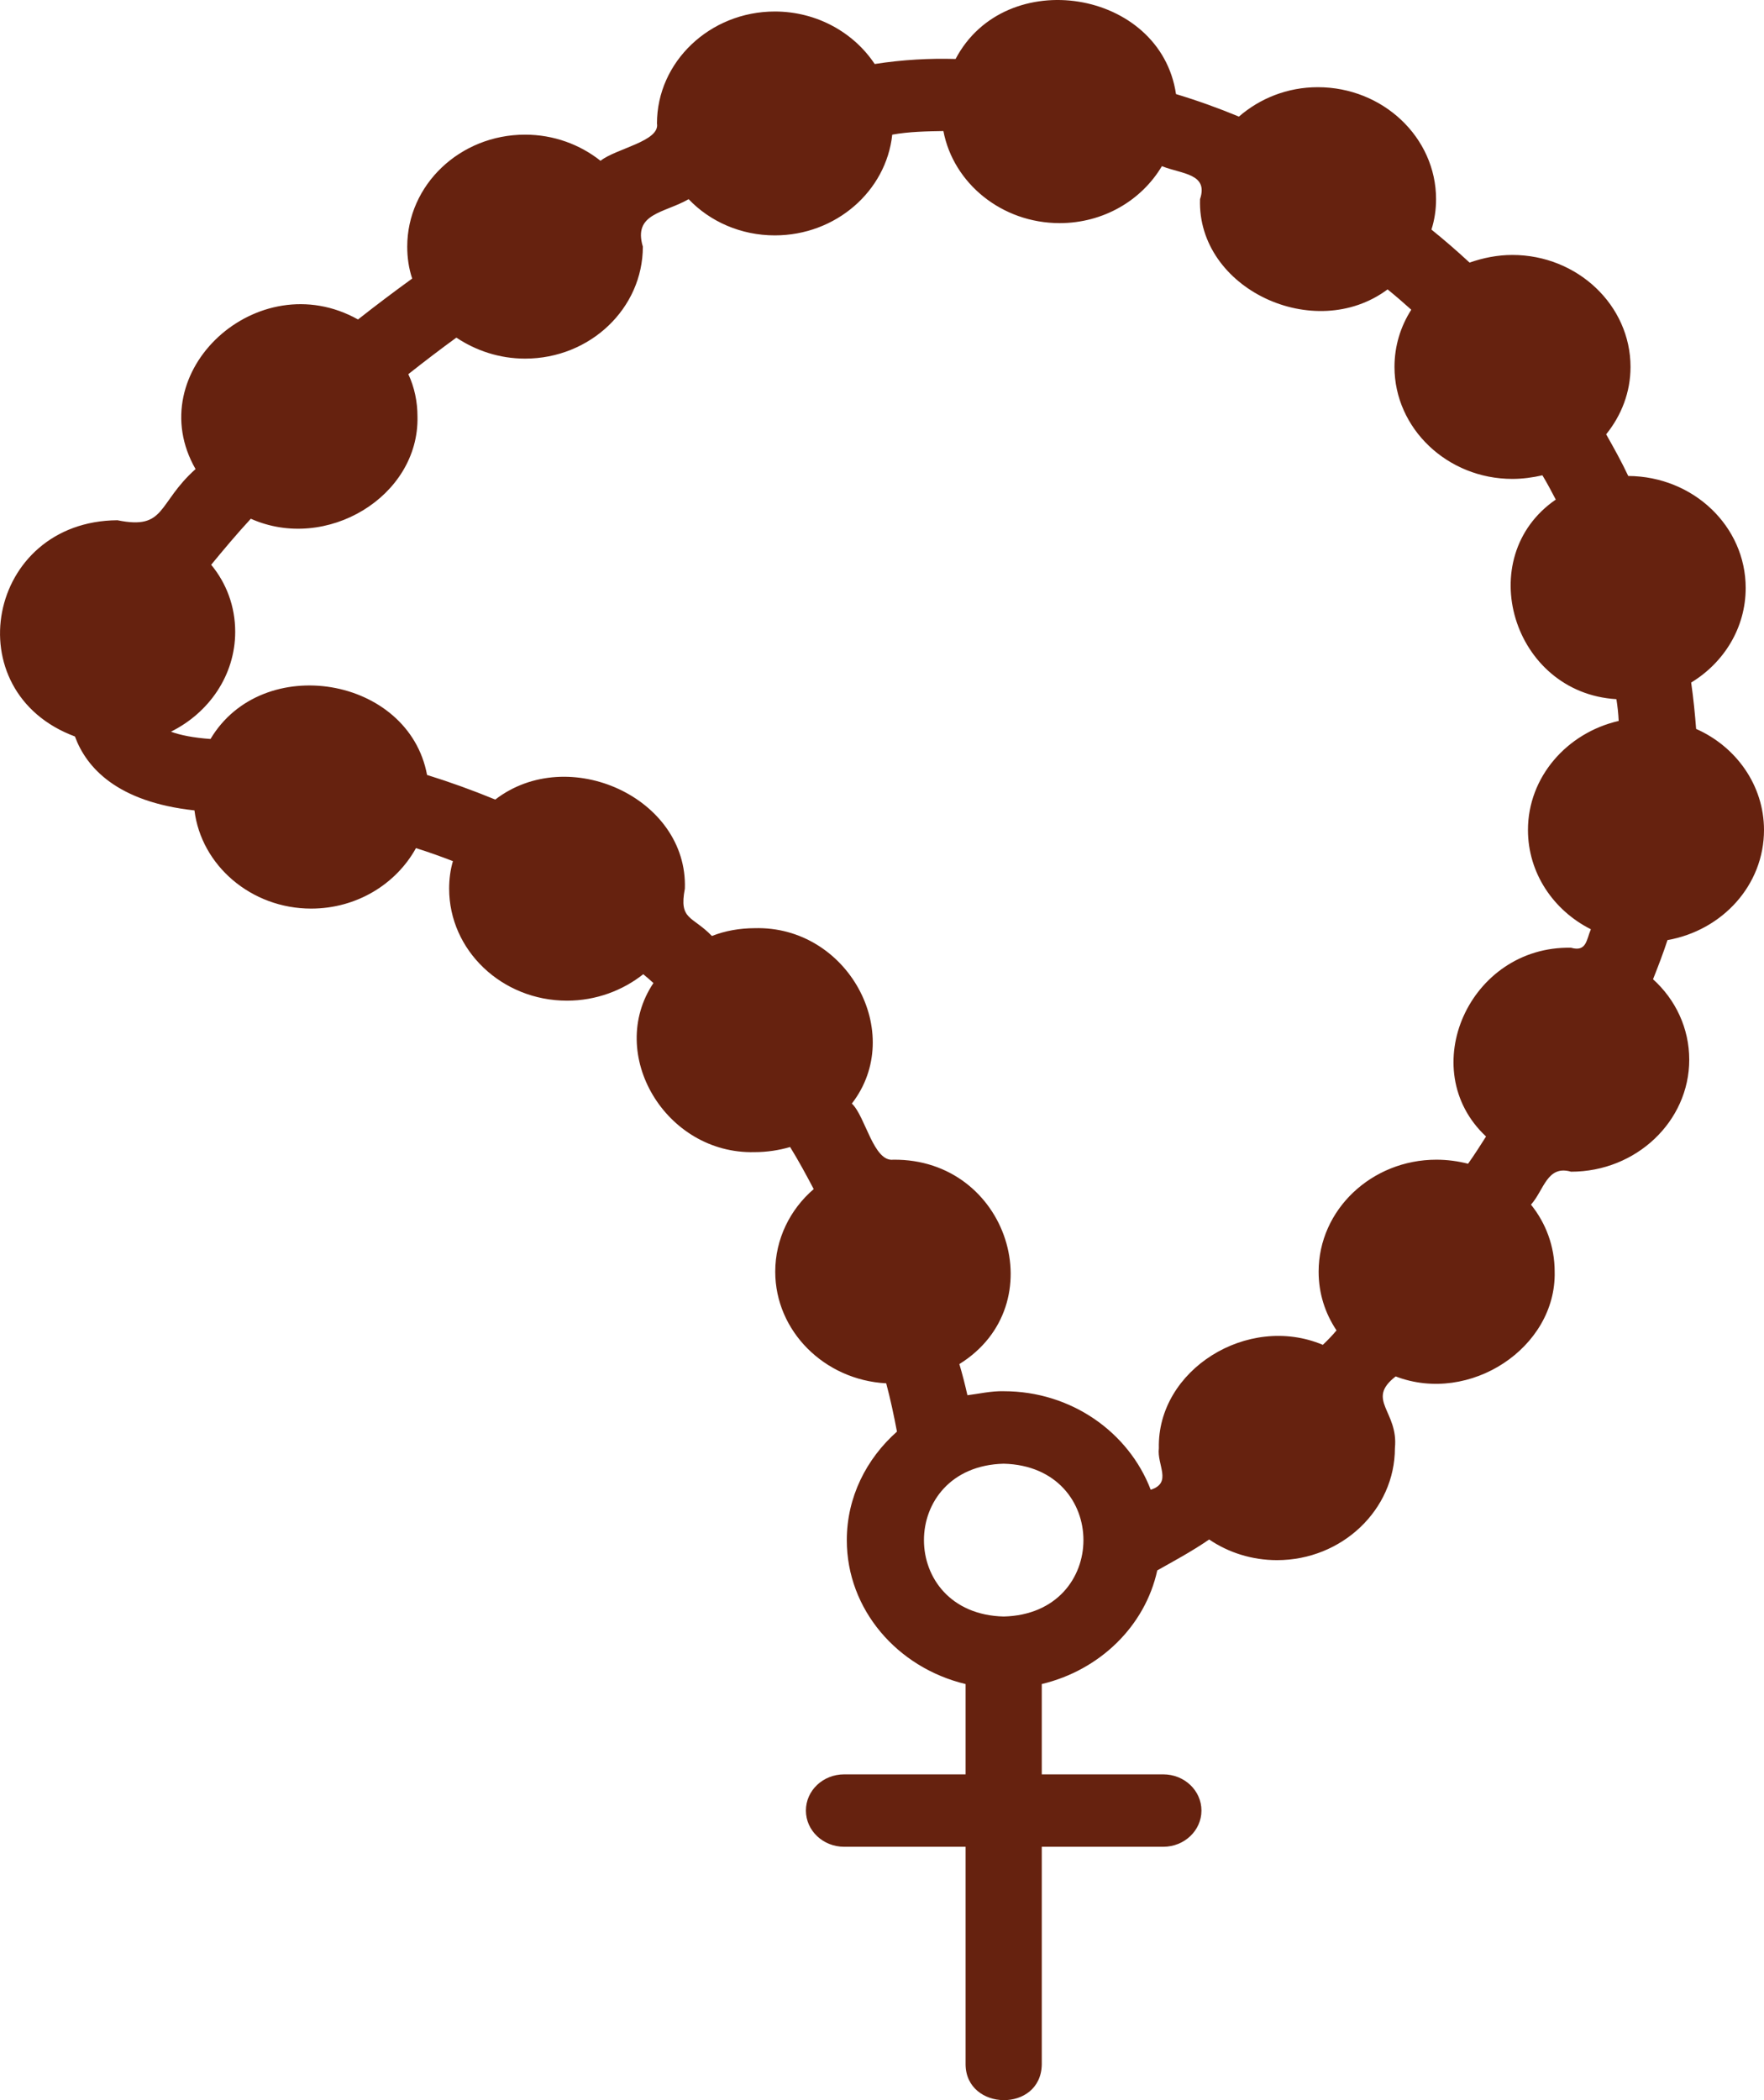 <svg width="21" height="25" viewBox="0 0 21 25" fill="none" xmlns="http://www.w3.org/2000/svg">
<path d="M21 9.88C21 9.35 20.669 8.888 20.192 8.677C20.178 8.496 20.16 8.315 20.133 8.125C20.523 7.888 20.782 7.474 20.782 6.999C20.782 6.266 20.16 5.671 19.384 5.666C19.307 5.502 19.216 5.338 19.121 5.17C19.302 4.946 19.411 4.67 19.411 4.368C19.411 3.635 18.78 3.035 18.004 3.035C17.827 3.035 17.654 3.07 17.495 3.126C17.346 2.988 17.196 2.858 17.041 2.733C17.078 2.617 17.096 2.496 17.096 2.371C17.096 1.638 16.465 1.038 15.688 1.038C15.325 1.038 14.998 1.172 14.749 1.388C14.508 1.288 14.258 1.198 14 1.12C13.816 -0.128 11.97 -0.426 11.376 0.702C11.067 0.693 10.749 0.71 10.413 0.762C10.164 0.387 9.723 0.137 9.224 0.137C8.452 0.137 7.821 0.736 7.821 1.47C7.859 1.682 7.337 1.766 7.149 1.914C6.904 1.72 6.591 1.603 6.251 1.603C5.474 1.603 4.848 2.203 4.848 2.936C4.848 3.065 4.866 3.195 4.907 3.316C4.693 3.471 4.475 3.635 4.262 3.803C3.07 3.137 1.665 4.428 2.328 5.584C1.868 5.995 1.979 6.311 1.398 6.193C-0.157 6.204 -0.54 8.235 0.892 8.767C1.027 9.135 1.391 9.547 2.315 9.647C2.396 10.303 2.991 10.816 3.704 10.816C4.248 10.816 4.716 10.523 4.952 10.096C5.102 10.143 5.247 10.195 5.392 10.251C5.361 10.355 5.347 10.467 5.347 10.579C5.347 11.312 5.974 11.912 6.75 11.912C7.095 11.912 7.413 11.791 7.658 11.597C7.699 11.63 7.739 11.667 7.779 11.702C7.214 12.546 7.923 13.742 8.983 13.715C9.129 13.715 9.274 13.693 9.406 13.654C9.505 13.814 9.596 13.982 9.687 14.155C9.406 14.396 9.229 14.75 9.229 15.138C9.229 15.845 9.814 16.428 10.55 16.467C10.6 16.654 10.641 16.846 10.678 17.042C10.313 17.366 10.081 17.823 10.081 18.334C10.081 19.161 10.684 19.853 11.495 20.047V21.122H10.049C9.798 21.122 9.594 21.314 9.594 21.553C9.594 21.791 9.798 21.984 10.049 21.984H11.495V24.576C11.501 25.132 12.392 25.151 12.402 24.576V21.984H13.849C14.099 21.984 14.303 21.791 14.303 21.553C14.303 21.314 14.099 21.122 13.849 21.122H12.402V20.047C13.092 19.882 13.632 19.358 13.777 18.694C13.966 18.587 14.181 18.473 14.395 18.326C14.622 18.481 14.903 18.572 15.203 18.572C15.975 18.572 16.606 17.972 16.606 17.239C16.651 16.797 16.253 16.666 16.615 16.385C17.498 16.723 18.529 16.043 18.508 15.138C18.508 14.836 18.403 14.56 18.226 14.34C18.381 14.168 18.417 13.865 18.703 13.948C19.479 13.948 20.11 13.348 20.11 12.615C20.11 12.24 19.947 11.899 19.679 11.657C19.742 11.498 19.802 11.342 19.851 11.191C20.505 11.075 21 10.536 21 9.88ZM11.949 19.243C10.683 19.212 10.683 17.456 11.949 17.424C13.215 17.456 13.214 19.212 11.949 19.243ZM18.703 11.282C17.493 11.257 16.837 12.73 17.691 13.529C17.622 13.637 17.554 13.745 17.477 13.853C17.359 13.823 17.232 13.805 17.1 13.805C16.329 13.805 15.698 14.401 15.698 15.138C15.698 15.397 15.775 15.634 15.911 15.837C15.861 15.897 15.807 15.953 15.748 16.009C14.853 15.632 13.774 16.308 13.796 17.239C13.771 17.44 13.959 17.65 13.699 17.734C13.438 17.052 12.756 16.561 11.949 16.561C11.801 16.557 11.646 16.593 11.517 16.609C11.489 16.484 11.457 16.359 11.421 16.238C12.556 15.533 12.003 13.793 10.636 13.805C10.398 13.836 10.303 13.288 10.141 13.137C10.79 12.298 10.089 11.017 8.983 11.049C8.805 11.05 8.635 11.079 8.475 11.142C8.241 10.899 8.081 10.956 8.153 10.579C8.191 9.498 6.766 8.849 5.896 9.518C5.633 9.41 5.361 9.311 5.084 9.225C4.866 8.051 3.124 7.759 2.506 8.797C2.299 8.782 2.146 8.751 2.035 8.71C2.488 8.485 2.8 8.038 2.8 7.521C2.8 7.219 2.696 6.943 2.514 6.723C2.66 6.546 2.814 6.361 2.986 6.175C3.883 6.576 4.991 5.912 4.97 4.959C4.97 4.782 4.934 4.61 4.861 4.454C5.052 4.303 5.243 4.157 5.433 4.019C5.665 4.174 5.946 4.269 6.251 4.269C7.027 4.269 7.653 3.669 7.653 2.936C7.534 2.537 7.909 2.538 8.198 2.371C8.452 2.638 8.82 2.802 9.224 2.802C9.95 2.802 10.55 2.276 10.622 1.603C10.819 1.567 11.038 1.563 11.231 1.56C11.349 2.181 11.925 2.656 12.615 2.656C13.137 2.656 13.591 2.384 13.832 1.978C14.068 2.073 14.389 2.064 14.286 2.371C14.25 3.438 15.649 4.093 16.519 3.445C16.615 3.523 16.71 3.605 16.801 3.687C16.674 3.885 16.601 4.118 16.601 4.368C16.601 5.101 17.232 5.701 18.004 5.701C18.126 5.701 18.249 5.684 18.362 5.658C18.422 5.757 18.471 5.852 18.521 5.947C17.522 6.635 18.005 8.249 19.243 8.323C19.257 8.41 19.266 8.496 19.27 8.582C18.653 8.724 18.19 9.251 18.19 9.88C18.19 10.394 18.494 10.838 18.939 11.062C18.885 11.188 18.888 11.334 18.703 11.282Z" fill="#66220F"/>
</svg>
